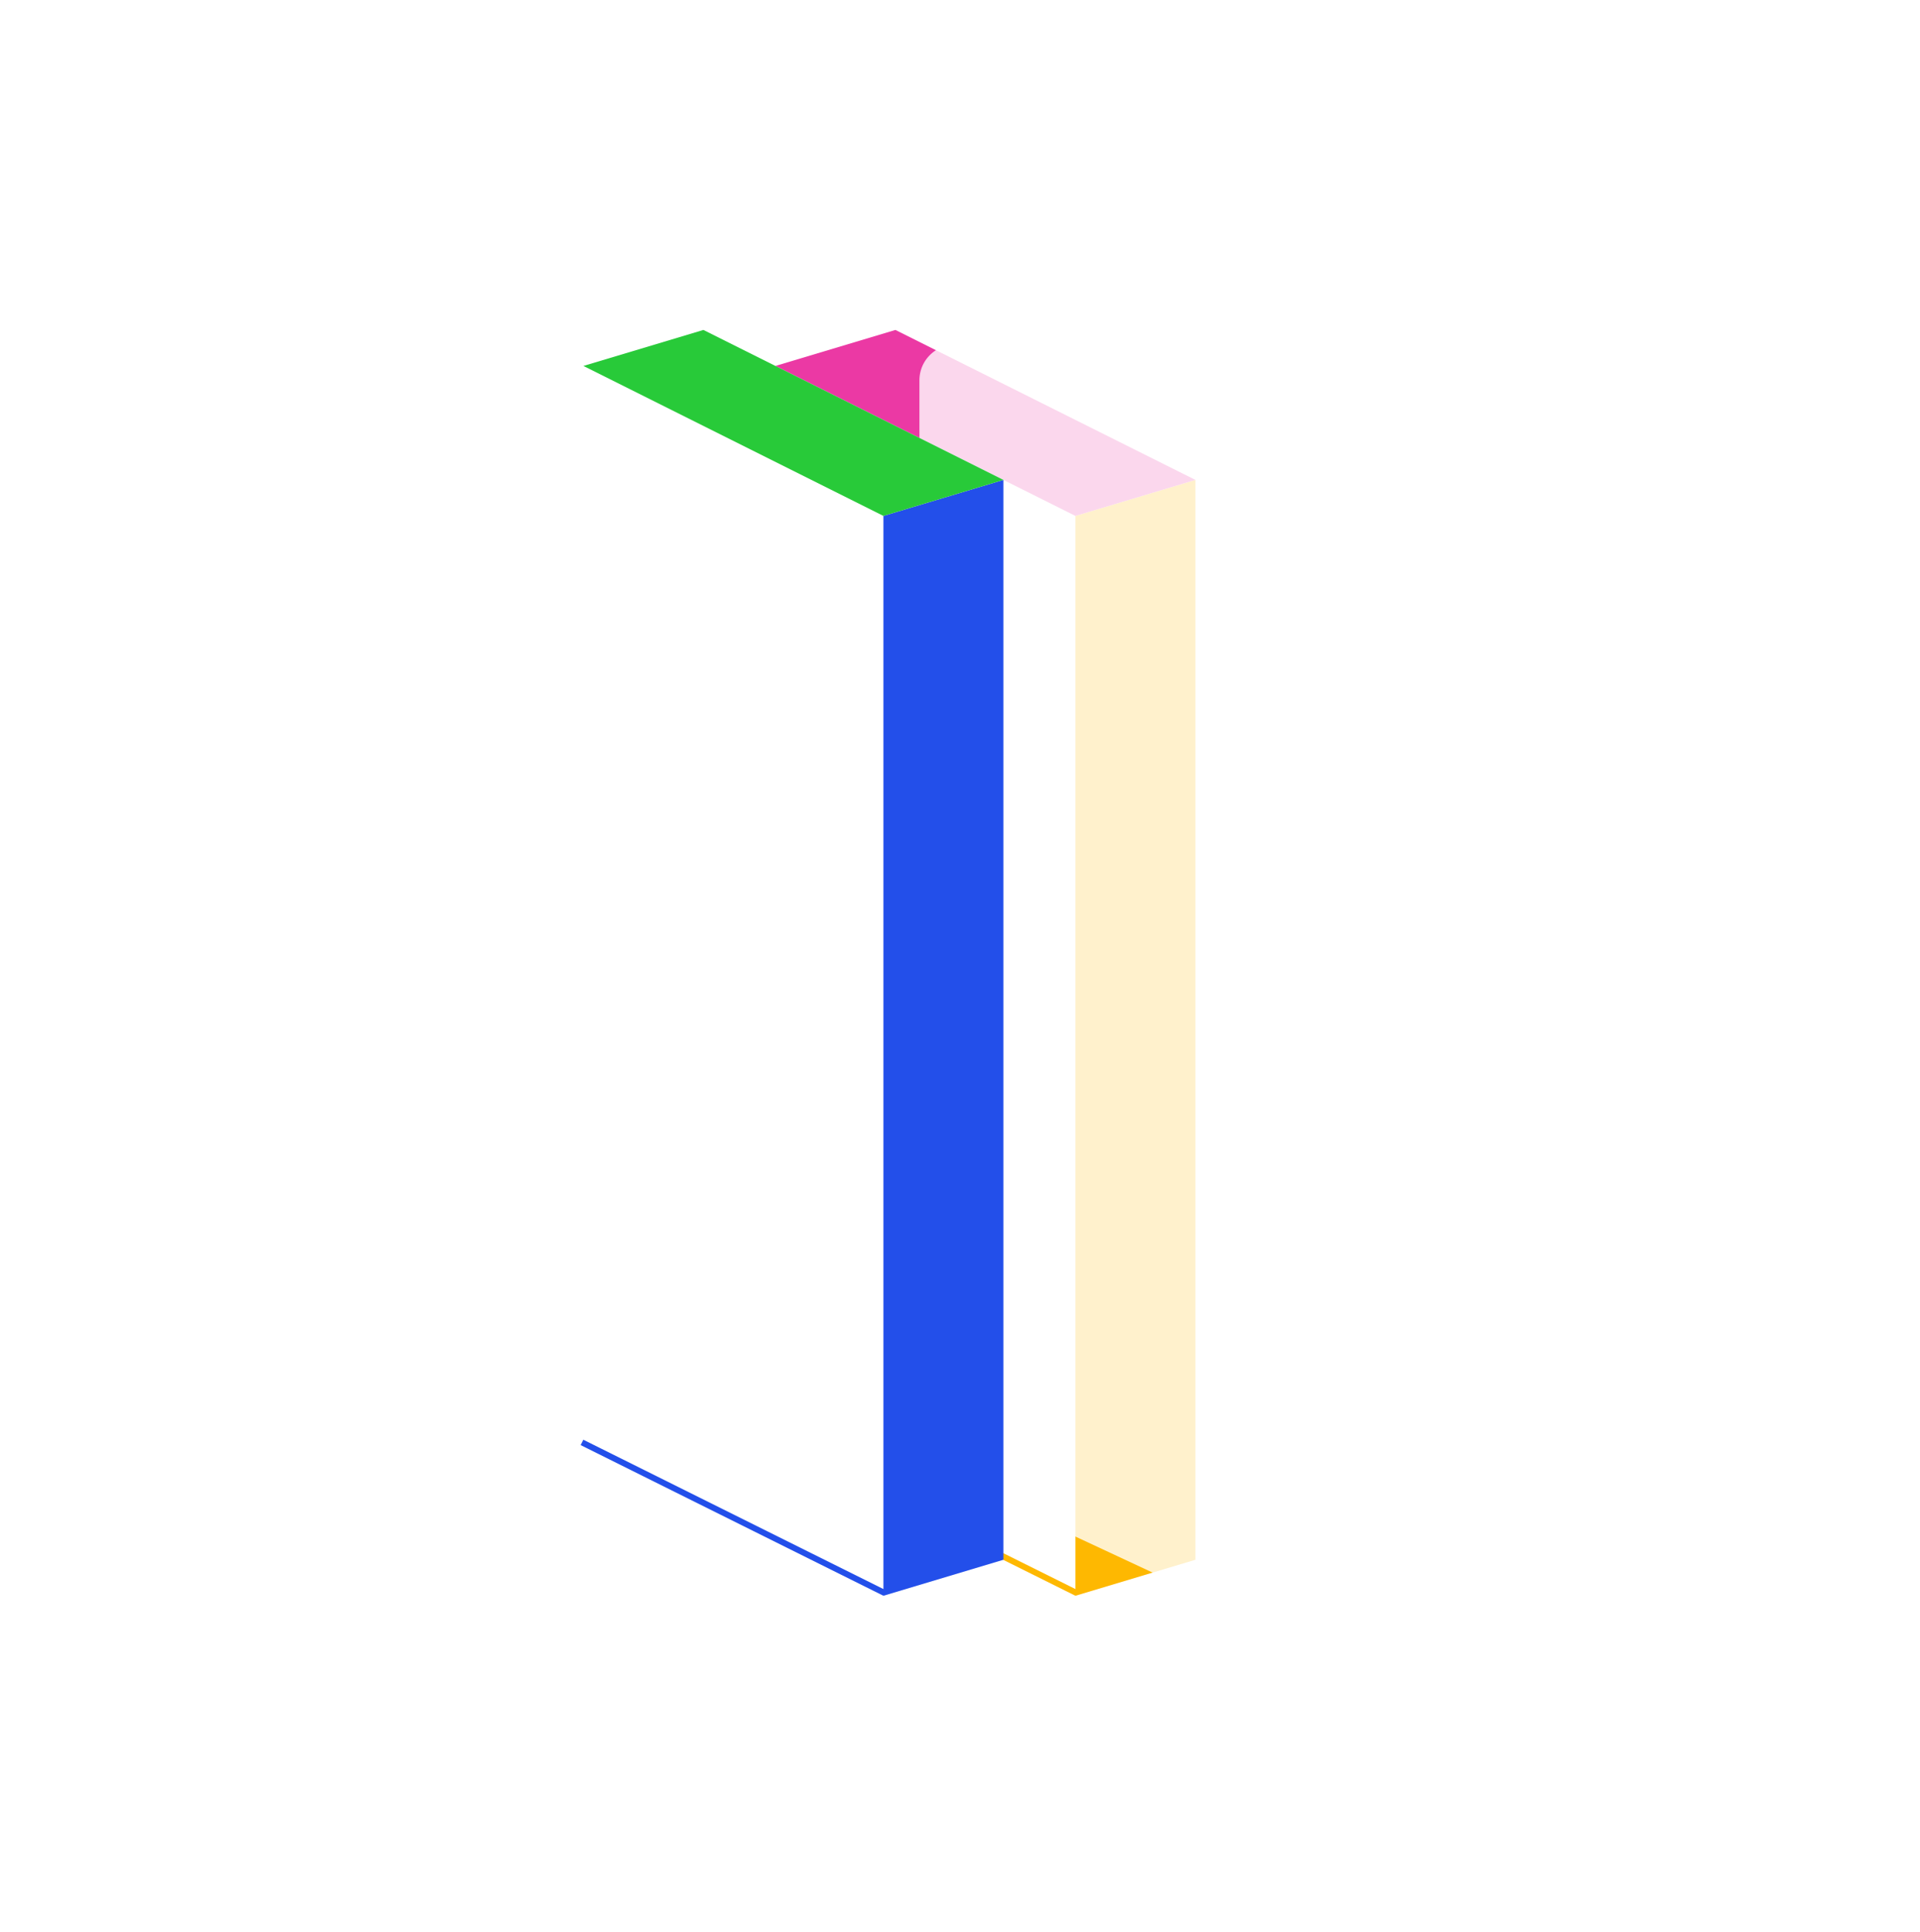 <svg viewBox="0 0 320 322" width="320" height="322" fill="none" xmlns="http://www.w3.org/2000/svg"><path d="M179.237 86l20-6v180l-20 6V86z" fill="#FEB801"/><path d="M199.237 80l-20 6-50-25 20-6 50 25z" fill="#EB39A4"/><path d="M179.463 265.554l-25.231-12.557" stroke="#FEB801"/><g filter="url(#filter0_bdii)"><path d="M144.237 52.421c0-4.39 4.56-7.293 8.538-5.437l74.537 34.784a12 12 0 016.925 10.874V265.58c0 4.39-4.559 7.293-8.537 5.437l-74.537-34.784a12 12 0 01-6.926-10.874V52.421z" fill="#fff" fill-opacity=".8"/></g><g filter="url(#filter1_d)"><path d="M139.237 96l20-6v180l-20 6V96z" fill="#234FEA"/><path d="M159.237 90l-20 6-50-25 20-6 50 25z" fill="#28CA39"/><path d="M139.463 275.554L89 250.439" stroke="#234FEA"/></g><defs><filter id="filter0_bdii" x="114.237" y="16.414" width="170" height="305.172" filterUnits="userSpaceOnUse" color-interpolation-filters="sRGB"><feFlood flood-opacity="0" result="BackgroundImageFix"/><feGaussianBlur in="BackgroundImage" stdDeviation="10"/><feComposite in2="SourceAlpha" operator="in" result="effect1_backgroundBlur"/><feColorMatrix in="SourceAlpha" values="0 0 0 0 0 0 0 0 0 0 0 0 0 0 0 0 0 0 127 0"/><feOffset dx="10" dy="10"/><feGaussianBlur stdDeviation="20"/><feColorMatrix values="0 0 0 0 0 0 0 0 0 0 0 0 0 0 0 0 0 0 0.1 0"/><feBlend in2="effect1_backgroundBlur" result="effect2_dropShadow"/><feBlend in="SourceGraphic" in2="effect2_dropShadow" result="shape"/><feColorMatrix in="SourceAlpha" values="0 0 0 0 0 0 0 0 0 0 0 0 0 0 0 0 0 0 127 0" result="hardAlpha"/><feOffset dx="-1"/><feComposite in2="hardAlpha" operator="arithmetic" k2="-1" k3="1"/><feColorMatrix values="0 0 0 0 1 0 0 0 0 1 0 0 0 0 1 0 0 0 0.4 0"/><feBlend in2="shape" result="effect3_innerShadow"/><feColorMatrix in="SourceAlpha" values="0 0 0 0 0 0 0 0 0 0 0 0 0 0 0 0 0 0 127 0" result="hardAlpha"/><feOffset dy="1"/><feComposite in2="hardAlpha" operator="arithmetic" k2="-1" k3="1"/><feColorMatrix values="0 0 0 0 1 0 0 0 0 1 0 0 0 0 1 0 0 0 0.4 0"/><feBlend in2="effect3_innerShadow" result="effect4_innerShadow"/></filter><filter id="filter1_d" x="76.748" y="35" width="110.489" height="252.654" filterUnits="userSpaceOnUse" color-interpolation-filters="sRGB"><feFlood flood-opacity="0" result="BackgroundImageFix"/><feColorMatrix in="SourceAlpha" values="0 0 0 0 0 0 0 0 0 0 0 0 0 0 0 0 0 0 127 0"/><feOffset dx="8" dy="-10"/><feGaussianBlur stdDeviation="10"/><feColorMatrix values="0 0 0 0 0 0 0 0 0 0 0 0 0 0 0 0 0 0 0.1 0"/><feBlend in2="BackgroundImageFix" result="effect1_dropShadow"/><feBlend in="SourceGraphic" in2="effect1_dropShadow" result="shape"/></filter></defs></svg>
